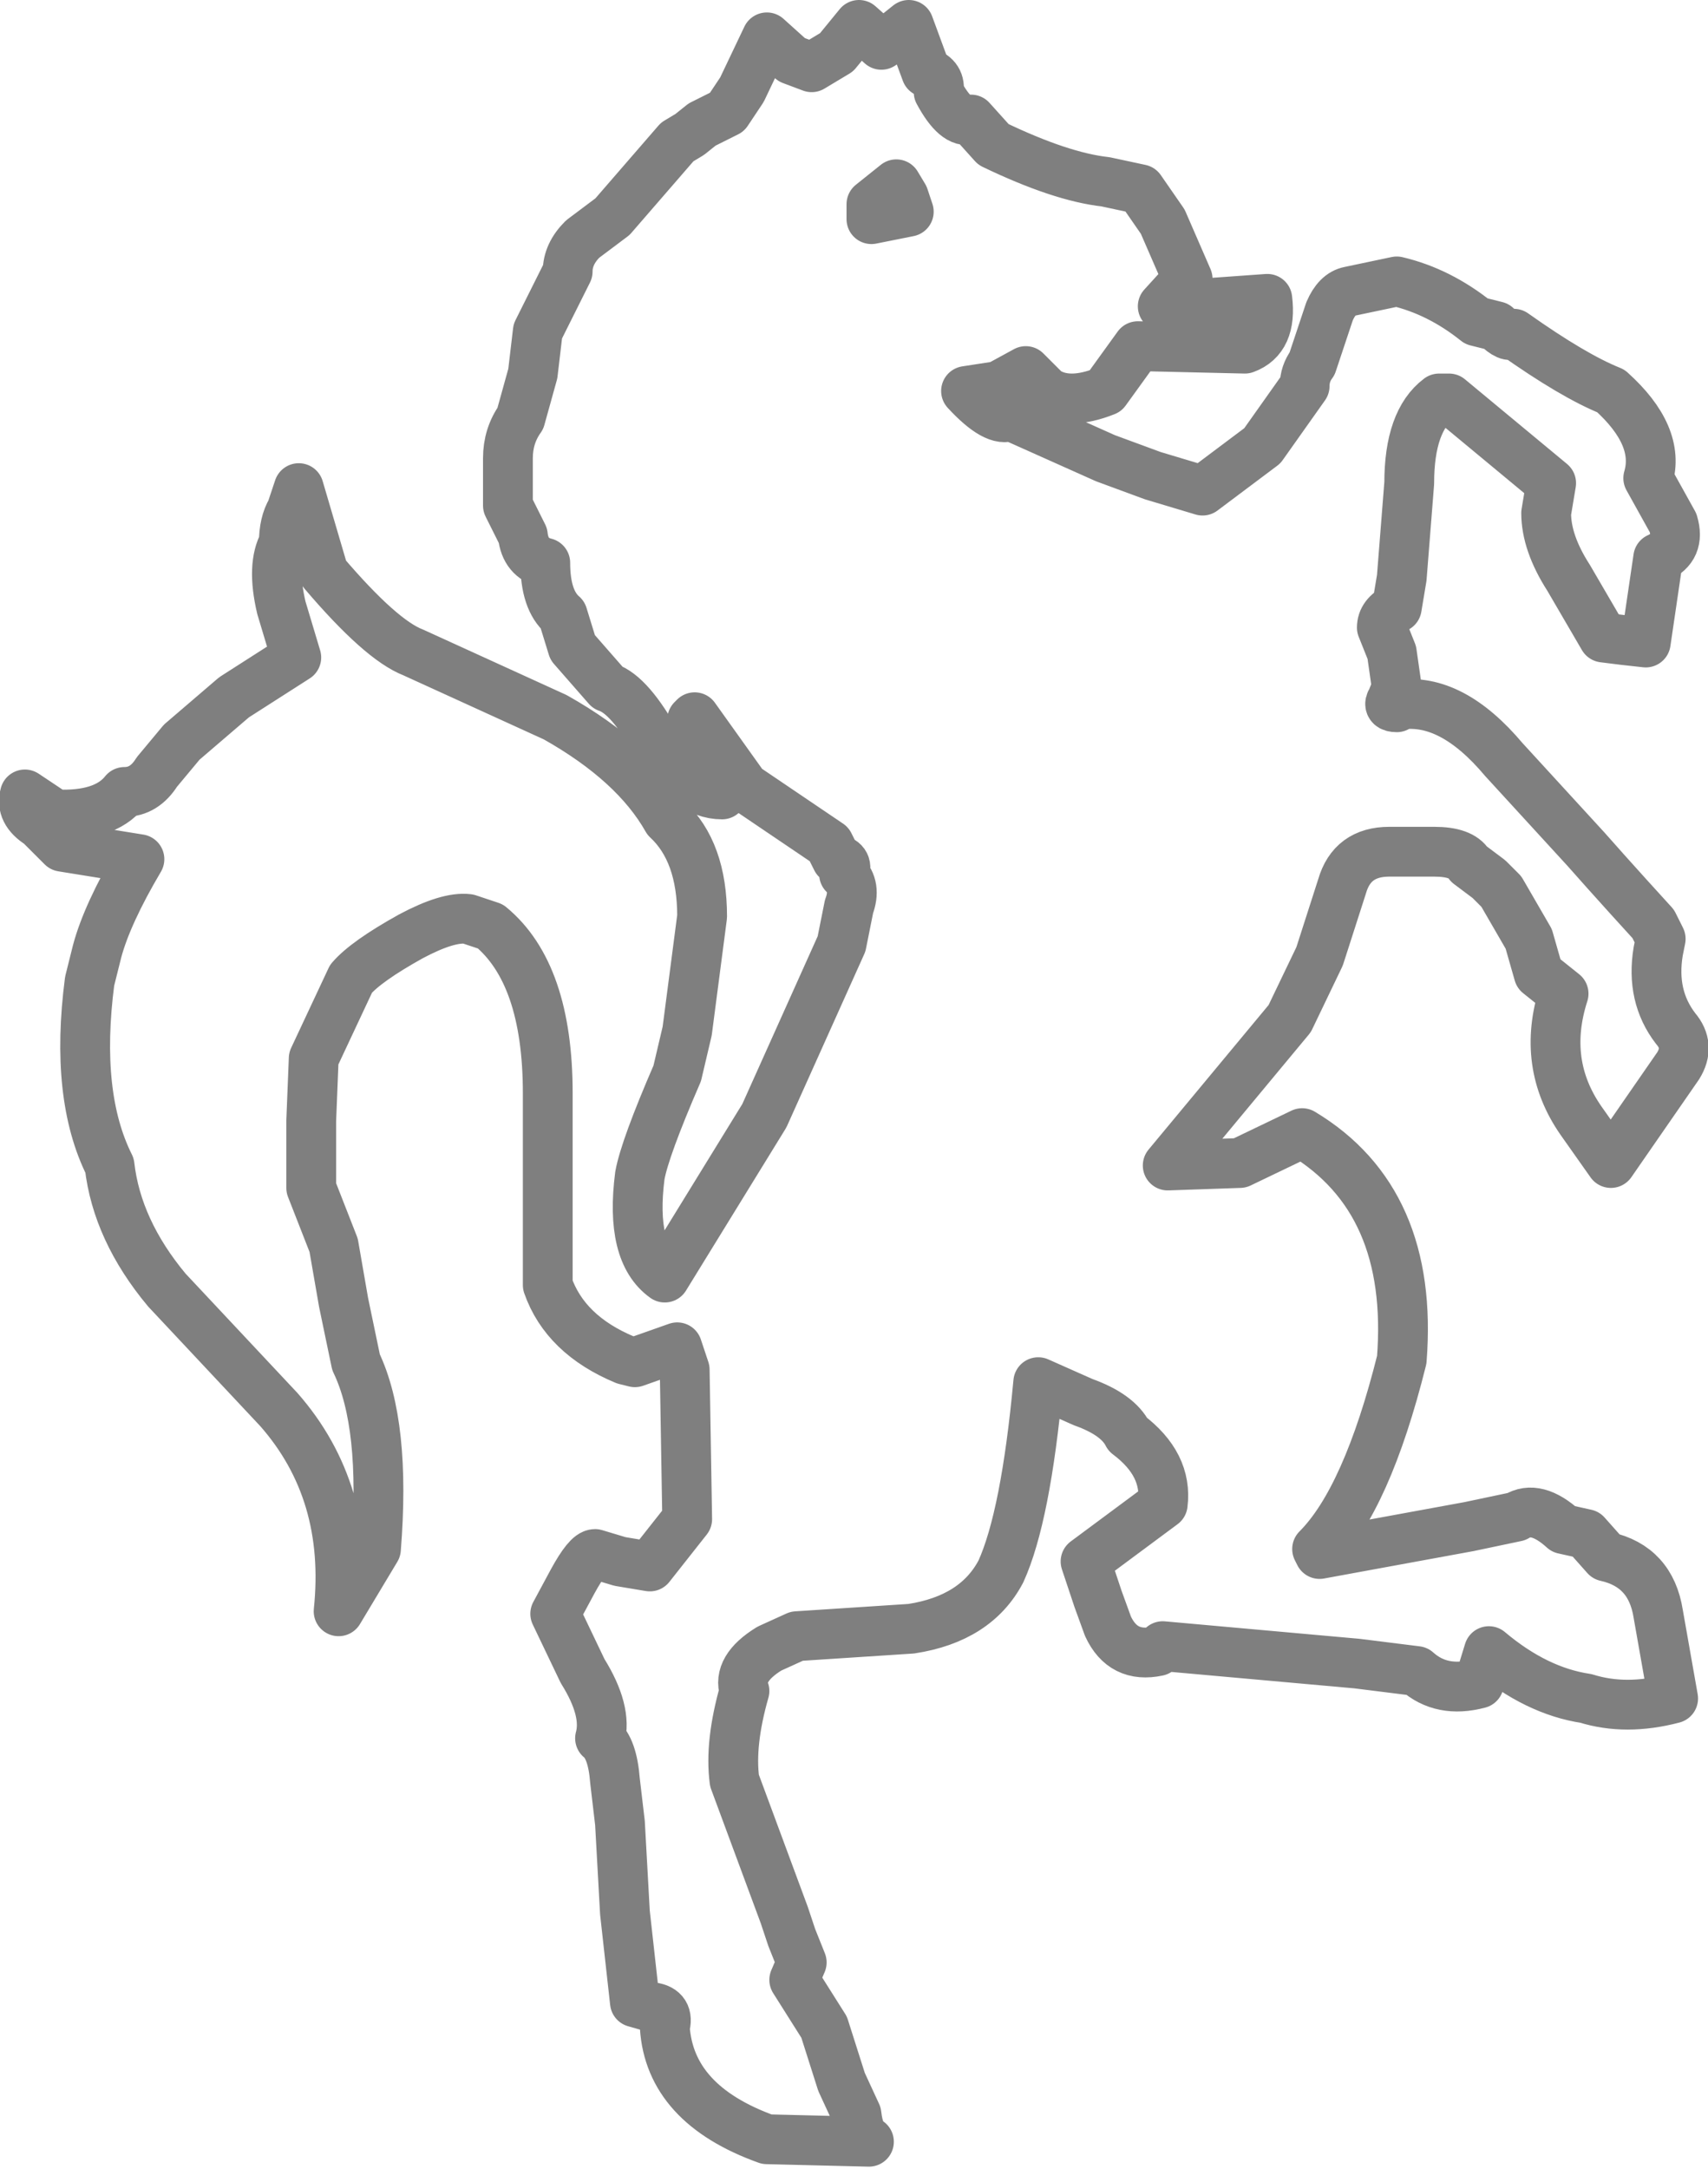 <?xml version="1.0" encoding="UTF-8" standalone="no"?>
<svg xmlns:xlink="http://www.w3.org/1999/xlink" height="43.55px" width="34.3px" xmlns="http://www.w3.org/2000/svg">
  <g transform="matrix(1.0, 0.0, 0.0, 1.0, -380.25, -235.75)">
    <path d="M409.9 242.2 L410.3 242.3 Q410.55 242.55 410.65 242.45 411.85 243.3 412.6 243.6 413.6 244.5 413.35 245.35 L413.85 246.25 Q414.0 246.75 413.55 246.95 L413.3 248.65 412.85 248.6 412.45 248.55 411.75 247.35 Q411.3 246.65 411.3 246.05 L411.4 245.45 409.35 243.75 409.15 243.75 Q408.55 244.2 408.55 245.45 L408.4 247.35 408.3 247.95 Q408.0 248.1 408.0 248.35 L408.2 248.85 408.3 249.55 408.2 249.8 Q408.1 249.95 408.3 249.95 L408.35 249.9 Q409.4 249.75 410.45 251.0 L412.1 252.8 412.5 253.25 412.95 253.75 413.45 254.3 413.6 254.6 413.55 254.85 Q413.4 255.75 413.9 256.4 414.2 256.75 413.95 257.15 L412.6 259.1 412.0 258.25 Q411.2 257.1 411.65 255.7 L411.15 255.3 410.95 254.6 410.4 253.65 410.15 253.4 409.75 253.1 Q409.6 252.85 409.05 252.85 L408.15 252.85 Q407.4 252.85 407.2 253.55 L406.75 254.95 406.15 256.2 403.7 259.15 405.15 259.1 406.4 258.5 Q408.65 259.85 408.4 263.05 407.7 265.85 406.7 266.85 L406.75 266.95 409.75 266.4 410.7 266.2 Q411.1 265.95 411.65 266.45 L412.1 266.55 412.5 267.0 Q413.4 267.2 413.55 268.15 L413.85 269.85 Q412.9 270.1 412.1 269.85 411.1 269.7 410.15 268.9 L409.95 269.55 Q409.2 269.75 408.7 269.3 L407.5 269.15 403.6 268.8 403.5 268.9 Q402.8 269.05 402.5 268.4 L402.3 267.85 402.05 267.1 403.6 265.95 Q403.7 265.15 402.9 264.55 402.7 264.15 402.0 263.9 L401.1 263.5 Q400.85 266.2 400.35 267.3 399.85 268.25 398.55 268.45 L396.25 268.6 395.7 268.85 Q395.05 269.25 395.2 269.7 394.9 270.75 395.0 271.5 L396.0 274.2 396.15 274.65 396.35 275.15 396.2 275.5 396.8 276.45 397.15 277.55 397.45 278.2 Q397.5 278.65 397.7 278.75 L395.65 278.7 Q393.7 278.0 393.6 276.45 393.7 276.1 393.35 276.05 L393.0 275.95 392.8 274.15 392.7 272.35 392.6 271.5 Q392.55 270.85 392.3 270.65 392.45 270.1 391.95 269.3 L391.4 268.15 391.75 267.5 Q392.05 266.95 392.2 266.95 L392.7 267.1 393.3 267.2 394.05 266.25 394.0 263.25 393.85 262.8 393.0 263.1 392.8 263.05 Q391.6 262.55 391.25 261.55 L391.25 257.7 Q391.25 255.3 390.1 254.35 L389.65 254.2 Q389.25 254.15 388.5 254.55 387.6 255.05 387.3 255.4 L386.55 257.0 386.5 258.25 386.5 259.6 386.95 260.75 387.15 261.9 387.4 263.1 Q388.0 264.35 387.8 266.85 L387.05 268.1 Q387.3 265.7 385.85 264.05 L383.6 261.65 Q382.6 260.45 382.45 259.15 381.75 257.75 382.05 255.45 L382.2 254.85 Q382.4 254.1 383.05 253.0 L381.5 252.75 381.05 252.3 Q380.65 252.05 380.75 251.7 L381.35 252.1 Q382.35 252.15 382.75 251.65 383.15 251.65 383.4 251.25 L383.9 250.65 384.95 249.75 386.2 248.95 385.9 247.95 Q385.7 247.1 385.95 246.65 385.95 246.25 386.1 246.0 L386.25 245.55 386.75 247.25 Q387.9 248.6 388.55 248.85 L391.4 250.15 Q393.0 251.05 393.65 252.2 394.35 252.85 394.35 254.15 L394.05 256.45 393.85 257.3 Q393.2 258.8 393.1 259.35 392.9 260.9 393.6 261.4 L395.6 258.15 397.15 254.7 397.3 253.95 Q397.45 253.55 397.2 253.3 397.3 253.05 397.05 253.0 L396.9 252.7 395.2 251.55 394.2 250.15 394.15 250.2 Q394.15 250.6 394.3 250.65 L394.45 251.25 394.75 251.7 Q394.05 251.7 393.45 250.7 392.9 249.7 392.45 249.55 L391.75 248.75 391.55 248.1 Q391.2 247.8 391.2 247.05 390.8 246.95 390.75 246.5 L390.45 245.9 390.45 244.95 Q390.45 244.5 390.7 244.15 L390.95 243.25 391.05 242.4 391.65 241.2 Q391.65 240.85 391.95 240.55 L392.55 240.1 393.85 238.6 394.1 238.45 394.35 238.25 394.85 238.0 395.15 237.55 395.65 236.5 396.15 236.95 396.55 237.1 397.05 236.8 397.5 236.25 397.95 236.65 398.25 236.45 398.5 236.25 398.85 237.2 Q399.15 237.3 399.1 237.6 399.45 238.25 399.75 238.15 L400.2 238.65 Q401.55 239.3 402.45 239.4 L403.15 239.55 403.6 240.2 404.1 241.35 403.6 241.9 405.7 241.75 Q405.8 242.55 405.25 242.75 L403.1 242.7 402.45 243.6 Q401.7 243.9 401.25 243.6 L400.85 243.2 400.3 243.5 399.65 243.6 Q400.25 244.25 400.55 244.1 L402.45 244.95 403.4 245.3 404.4 245.6 405.6 244.7 406.45 243.5 Q406.45 243.25 406.6 243.05 L406.75 242.6 406.95 242.0 Q407.1 241.65 407.35 241.6 L408.3 241.4 Q409.15 241.6 409.9 242.2 M398.25 239.45 L397.75 239.85 397.75 240.15 398.5 240.0 398.4 239.7 398.25 239.45" fill="none" stroke="#000000" stroke-linecap="round" stroke-linejoin="round" stroke-opacity="0.502" stroke-width="1.0"/>
  </g>
</svg>

